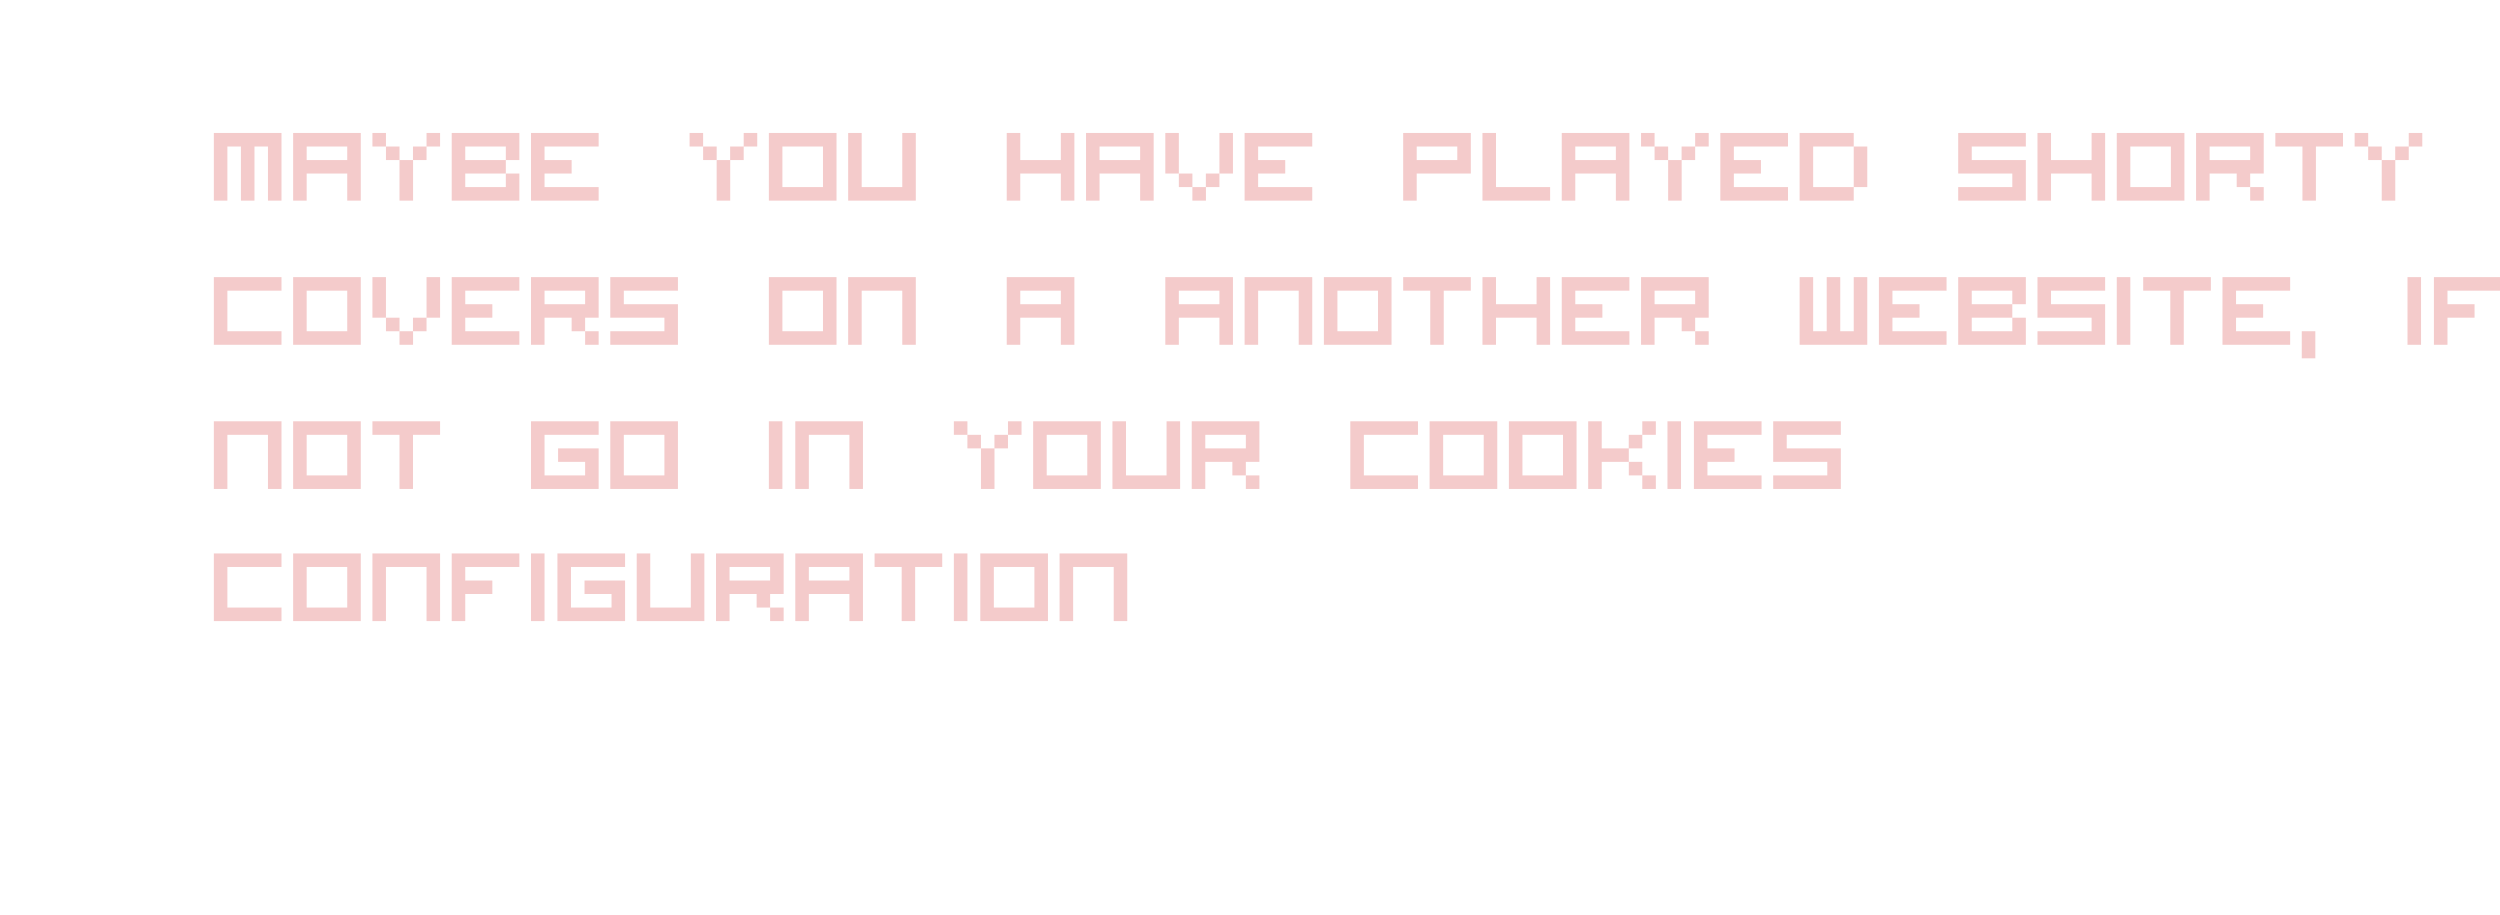 <?xml version="1.0" encoding="UTF-8" standalone="no"?>
<svg xmlns:xlink="http://www.w3.org/1999/xlink" height="76.2px" width="208.1px" xmlns="http://www.w3.org/2000/svg">
  <g transform="matrix(1.0, 0.0, 0.0, 1.0, 15.8, 12.8)">
    <use height="76.2" transform="matrix(1.0, 0.0, 0.0, 1.0, -15.8, -12.8)" width="208.1" xlink:href="#sprite0"/>
  </g>
  <defs>
    <g id="sprite0" transform="matrix(1.0, 0.0, 0.0, 1.0, 15.8, 12.8)">
      <use height="7.5" transform="matrix(1.0, 0.0, 0.0, 1.0, 2.0, -12.8)" width="137.5" xlink:href="#text0"/>
      <use height="43.2" transform="matrix(1.0, 0.0, 0.0, 1.0, 2.0, -2.9)" width="190.3" xlink:href="#text1"/>
      <use height="17.5" transform="matrix(1.0, 0.0, 0.0, 1.0, -15.8, 45.9)" width="193.65" xlink:href="#sprite1"/>
    </g>
    <g id="text0" transform="matrix(1.0, 0.0, 0.0, 1.0, 0.0, -1.2)">
      <g transform="matrix(1.0, 0.0, 0.0, 1.0, 0.0, 0.0)">
        <use fill="#ffffff" fill-opacity="0.204" height="7.5" transform="matrix(0.011, 0.0, 0.0, 0.011, 0.0, 8.0)" width="137.5" xlink:href="#font_Visitor_TT1_BRK_n0"/>
        <use fill="#ffffff" fill-opacity="0.204" height="7.5" transform="matrix(0.011, 0.0, 0.0, 0.011, 6.6, 8.0)" width="137.5" xlink:href="#font_Visitor_TT1_BRK_o0"/>
        <use fill="#ffffff" fill-opacity="0.204" height="7.5" transform="matrix(0.011, 0.0, 0.0, 0.011, 19.8, 8.0)" width="137.5" xlink:href="#font_Visitor_TT1_BRK_s0"/>
        <use fill="#ffffff" fill-opacity="0.204" height="7.5" transform="matrix(0.011, 0.0, 0.0, 0.011, 26.4, 8.0)" width="137.5" xlink:href="#font_Visitor_TT1_BRK_a0"/>
        <use fill="#ffffff" fill-opacity="0.204" height="7.5" transform="matrix(0.011, 0.0, 0.0, 0.011, 33.0, 8.0)" width="137.5" xlink:href="#font_Visitor_TT1_BRK_v0"/>
        <use fill="#ffffff" fill-opacity="0.204" height="7.5" transform="matrix(0.011, 0.0, 0.0, 0.011, 39.6, 8.0)" width="137.5" xlink:href="#font_Visitor_TT1_BRK_e0"/>
        <use fill="#ffffff" fill-opacity="0.204" height="7.5" transform="matrix(0.011, 0.0, 0.0, 0.011, 46.2, 8.0)" width="137.5" xlink:href="#font_Visitor_TT1_BRK_d0"/>
        <use fill="#ffffff" fill-opacity="0.204" height="7.5" transform="matrix(0.011, 0.0, 0.0, 0.011, 59.4, 8.0)" width="137.5" xlink:href="#font_Visitor_TT1_BRK_g0"/>
        <use fill="#ffffff" fill-opacity="0.204" height="7.5" transform="matrix(0.011, 0.0, 0.0, 0.011, 66.0, 8.0)" width="137.5" xlink:href="#font_Visitor_TT1_BRK_a0"/>
        <use fill="#ffffff" fill-opacity="0.204" height="7.5" transform="matrix(0.011, 0.0, 0.0, 0.011, 72.6, 8.0)" width="137.5" xlink:href="#font_Visitor_TT1_BRK_m0"/>
        <use fill="#ffffff" fill-opacity="0.204" height="7.5" transform="matrix(0.011, 0.0, 0.0, 0.011, 79.2, 8.0)" width="137.5" xlink:href="#font_Visitor_TT1_BRK_e0"/>
        <use fill="#ffffff" fill-opacity="0.204" height="7.5" transform="matrix(0.011, 0.0, 0.0, 0.011, 92.4, 8.0)" width="137.5" xlink:href="#font_Visitor_TT1_BRK_f0"/>
        <use fill="#ffffff" fill-opacity="0.204" height="7.5" transform="matrix(0.011, 0.0, 0.0, 0.011, 99.0, 8.0)" width="137.5" xlink:href="#font_Visitor_TT1_BRK_o0"/>
        <use fill="#ffffff" fill-opacity="0.204" height="7.5" transform="matrix(0.011, 0.0, 0.0, 0.011, 105.6, 8.0)" width="137.5" xlink:href="#font_Visitor_TT1_BRK_u0"/>
        <use fill="#ffffff" fill-opacity="0.204" height="7.5" transform="matrix(0.011, 0.0, 0.0, 0.011, 112.2, 8.0)" width="137.5" xlink:href="#font_Visitor_TT1_BRK_n0"/>
        <use fill="#ffffff" fill-opacity="0.204" height="7.5" transform="matrix(0.011, 0.0, 0.0, 0.011, 118.8, 8.0)" width="137.5" xlink:href="#font_Visitor_TT1_BRK_d0"/>
        <use fill="#ffffff" fill-opacity="0.204" height="7.5" transform="matrix(0.011, 0.0, 0.0, 0.011, 125.4, 8.0)" width="137.5" xlink:href="#font_Visitor_TT1_BRK_.0"/>
        <use fill="#ffffff" fill-opacity="0.204" height="7.5" transform="matrix(0.011, 0.0, 0.0, 0.011, 127.6, 8.0)" width="137.5" xlink:href="#font_Visitor_TT1_BRK_.0"/>
        <use fill="#ffffff" fill-opacity="0.204" height="7.5" transform="matrix(0.011, 0.0, 0.0, 0.011, 129.8, 8.0)" width="137.5" xlink:href="#font_Visitor_TT1_BRK_.0"/>
      </g>
    </g>
    <g id="font_Visitor_TT1_BRK_n0">
      <path d="M409.5 0.0 L409.5 -409.5 102.5 -409.5 102.5 0.0 0.0 0.0 0.0 -512.0 512.0 -512.0 512.0 0.0 409.5 0.0" fill-rule="evenodd" stroke="none"/>
    </g>
    <g id="font_Visitor_TT1_BRK_o0">
      <path d="M102.5 -409.5 L102.5 -102.5 409.5 -102.5 409.5 -409.5 102.5 -409.5 M0.0 0.0 L0.0 -512.0 512.0 -512.0 512.0 0.0 0.0 0.0" fill-rule="evenodd" stroke="none"/>
    </g>
    <g id="font_Visitor_TT1_BRK_s0">
      <path d="M0.0 -205.0 L0.0 -512.0 512.0 -512.0 512.0 -409.5 102.5 -409.5 102.5 -307.0 512.0 -307.0 512.0 0.0 0.0 0.0 0.0 -102.5 409.5 -102.5 409.5 -205.0 0.0 -205.0" fill-rule="evenodd" stroke="none"/>
    </g>
    <g id="font_Visitor_TT1_BRK_a0">
      <path d="M102.5 -409.5 L102.5 -307.0 409.5 -307.0 409.5 -409.5 102.5 -409.5 M409.5 0.0 L409.5 -205.0 102.5 -205.0 102.5 0.0 0.0 0.0 0.0 -512.0 512.0 -512.0 512.0 0.0 409.5 0.0" fill-rule="evenodd" stroke="none"/>
    </g>
    <g id="font_Visitor_TT1_BRK_v0">
      <path d="M307.0 -102.5 L307.0 -205.0 409.5 -205.0 409.5 -102.5 307.0 -102.5 M409.5 -205.0 L409.5 -512.0 512.0 -512.0 512.0 -205.0 409.5 -205.0 M102.5 -102.5 L102.5 -205.0 0.0 -205.0 0.0 -512.0 102.5 -512.0 102.5 -205.0 205.0 -205.0 205.0 -102.5 307.5 -102.5 307.5 0.0 205.0 0.0 205.0 -102.5 102.5 -102.5" fill-rule="evenodd" stroke="none"/>
    </g>
    <g id="font_Visitor_TT1_BRK_e0">
      <path d="M0.0 0.0 L0.0 -512.0 512.0 -512.0 512.0 -409.5 102.5 -409.5 102.5 -307.0 307.5 -307.0 307.5 -205.0 102.5 -205.0 102.5 -102.5 512.0 -102.5 512.0 0.0 0.0 0.0" fill-rule="evenodd" stroke="none"/>
    </g>
    <g id="font_Visitor_TT1_BRK_d0">
      <path d="M0.0 0.0 L0.0 -512.0 409.5 -512.0 409.5 -409.5 512.0 -409.5 512.0 -102.5 409.5 -102.5 409.5 -409.5 102.5 -409.5 102.5 -102.5 409.5 -102.5 409.5 0.0 0.0 0.0" fill-rule="evenodd" stroke="none"/>
    </g>
    <g id="font_Visitor_TT1_BRK_g0">
      <path d="M0.0 0.0 L0.0 -512.0 512.0 -512.0 512.0 -409.5 102.5 -409.5 102.5 -102.5 409.5 -102.5 409.5 -205.0 205.0 -205.0 205.0 -307.0 512.0 -307.0 512.0 0.0 0.0 0.0" fill-rule="evenodd" stroke="none"/>
    </g>
    <g id="font_Visitor_TT1_BRK_m0">
      <path d="M205.0 0.0 L205.0 -409.5 102.5 -409.5 102.5 0.0 0.0 0.0 0.0 -512.0 512.0 -512.0 512.0 0.0 409.5 0.0 409.5 -409.5 307.5 -409.5 307.5 0.0 205.0 0.0" fill-rule="evenodd" stroke="none"/>
    </g>
    <g id="font_Visitor_TT1_BRK_f0">
      <path d="M0.0 0.0 L0.0 -512.0 512.0 -512.0 512.0 -409.5 102.5 -409.5 102.5 -307.0 307.5 -307.0 307.5 -205.0 102.5 -205.0 102.5 0.0 0.0 0.0" fill-rule="evenodd" stroke="none"/>
    </g>
    <g id="font_Visitor_TT1_BRK_u0">
      <path d="M0.0 0.0 L0.0 -512.0 102.5 -512.0 102.5 -102.5 409.5 -102.5 409.5 -512.0 512.0 -512.0 512.0 0.0 0.0 0.0" fill-rule="evenodd" stroke="none"/>
    </g>
    <g id="font_Visitor_TT1_BRK_.0">
      <path d="M0.0 0.0 L0.0 -102.5 102.5 -102.5 102.5 0.0 0.0 0.0" fill-rule="evenodd" stroke="none"/>
    </g>
    <g id="text1" transform="matrix(1.0, 0.0, 0.0, 1.0, 0.0, -1.2)">
      <g transform="matrix(1.0, 0.0, 0.0, 1.0, 0.0, 0.0)">
        <use fill="#cc0000" fill-opacity="0.204" height="43.2" transform="matrix(0.011, 0.0, 0.0, 0.011, 0.0, 8.0)" width="190.3" xlink:href="#font_Visitor_TT1_BRK_m0"/>
        <use fill="#cc0000" fill-opacity="0.204" height="43.2" transform="matrix(0.011, 0.0, 0.0, 0.011, 6.6, 8.0)" width="190.3" xlink:href="#font_Visitor_TT1_BRK_a0"/>
        <use fill="#cc0000" fill-opacity="0.204" height="43.2" transform="matrix(0.011, 0.0, 0.0, 0.011, 13.2, 8.0)" width="190.3" xlink:href="#font_Visitor_TT1_BRK_y0"/>
        <use fill="#cc0000" fill-opacity="0.204" height="43.2" transform="matrix(0.011, 0.0, 0.0, 0.011, 19.8, 8.0)" width="190.3" xlink:href="#font_Visitor_TT1_BRK_b0"/>
        <use fill="#cc0000" fill-opacity="0.204" height="43.2" transform="matrix(0.011, 0.0, 0.0, 0.011, 26.4, 8.0)" width="190.3" xlink:href="#font_Visitor_TT1_BRK_e0"/>
        <use fill="#cc0000" fill-opacity="0.204" height="43.2" transform="matrix(0.011, 0.0, 0.0, 0.011, 39.6, 8.0)" width="190.3" xlink:href="#font_Visitor_TT1_BRK_y0"/>
        <use fill="#cc0000" fill-opacity="0.204" height="43.2" transform="matrix(0.011, 0.0, 0.0, 0.011, 46.2, 8.0)" width="190.3" xlink:href="#font_Visitor_TT1_BRK_o0"/>
        <use fill="#cc0000" fill-opacity="0.204" height="43.2" transform="matrix(0.011, 0.0, 0.0, 0.011, 52.8, 8.0)" width="190.3" xlink:href="#font_Visitor_TT1_BRK_u0"/>
        <use fill="#cc0000" fill-opacity="0.204" height="43.2" transform="matrix(0.011, 0.0, 0.0, 0.011, 66.0, 8.0)" width="190.3" xlink:href="#font_Visitor_TT1_BRK_h0"/>
        <use fill="#cc0000" fill-opacity="0.204" height="43.2" transform="matrix(0.011, 0.0, 0.0, 0.011, 72.6, 8.0)" width="190.3" xlink:href="#font_Visitor_TT1_BRK_a0"/>
        <use fill="#cc0000" fill-opacity="0.204" height="43.2" transform="matrix(0.011, 0.0, 0.0, 0.011, 79.2, 8.0)" width="190.3" xlink:href="#font_Visitor_TT1_BRK_v0"/>
        <use fill="#cc0000" fill-opacity="0.204" height="43.2" transform="matrix(0.011, 0.0, 0.0, 0.011, 85.8, 8.0)" width="190.3" xlink:href="#font_Visitor_TT1_BRK_e0"/>
        <use fill="#cc0000" fill-opacity="0.204" height="43.2" transform="matrix(0.011, 0.0, 0.0, 0.011, 99.0, 8.0)" width="190.3" xlink:href="#font_Visitor_TT1_BRK_p0"/>
        <use fill="#cc0000" fill-opacity="0.204" height="43.2" transform="matrix(0.011, 0.0, 0.0, 0.011, 105.6, 8.0)" width="190.3" xlink:href="#font_Visitor_TT1_BRK_l0"/>
        <use fill="#cc0000" fill-opacity="0.204" height="43.2" transform="matrix(0.011, 0.0, 0.0, 0.011, 112.2, 8.0)" width="190.3" xlink:href="#font_Visitor_TT1_BRK_a0"/>
        <use fill="#cc0000" fill-opacity="0.204" height="43.2" transform="matrix(0.011, 0.0, 0.0, 0.011, 118.8, 8.0)" width="190.3" xlink:href="#font_Visitor_TT1_BRK_y0"/>
        <use fill="#cc0000" fill-opacity="0.204" height="43.2" transform="matrix(0.011, 0.0, 0.0, 0.011, 125.4, 8.0)" width="190.3" xlink:href="#font_Visitor_TT1_BRK_e0"/>
        <use fill="#cc0000" fill-opacity="0.204" height="43.2" transform="matrix(0.011, 0.0, 0.0, 0.011, 132.0, 8.0)" width="190.3" xlink:href="#font_Visitor_TT1_BRK_d0"/>
        <use fill="#cc0000" fill-opacity="0.204" height="43.2" transform="matrix(0.011, 0.0, 0.0, 0.011, 145.2, 8.0)" width="190.3" xlink:href="#font_Visitor_TT1_BRK_s0"/>
        <use fill="#cc0000" fill-opacity="0.204" height="43.2" transform="matrix(0.011, 0.0, 0.0, 0.011, 151.8, 8.0)" width="190.3" xlink:href="#font_Visitor_TT1_BRK_h0"/>
        <use fill="#cc0000" fill-opacity="0.204" height="43.2" transform="matrix(0.011, 0.0, 0.0, 0.011, 158.4, 8.0)" width="190.3" xlink:href="#font_Visitor_TT1_BRK_o0"/>
        <use fill="#cc0000" fill-opacity="0.204" height="43.2" transform="matrix(0.011, 0.0, 0.0, 0.011, 165.0, 8.0)" width="190.3" xlink:href="#font_Visitor_TT1_BRK_r0"/>
        <use fill="#cc0000" fill-opacity="0.204" height="43.2" transform="matrix(0.011, 0.0, 0.0, 0.011, 171.6, 8.0)" width="190.3" xlink:href="#font_Visitor_TT1_BRK_t0"/>
        <use fill="#cc0000" fill-opacity="0.204" height="43.2" transform="matrix(0.011, 0.0, 0.0, 0.011, 178.2, 8.0)" width="190.3" xlink:href="#font_Visitor_TT1_BRK_y0"/>
      </g>
      <g transform="matrix(1.0, 0.0, 0.0, 1.0, 0.0, 0.0)">
        <use fill="#cc0000" fill-opacity="0.204" height="43.2" transform="matrix(0.011, 0.0, 0.0, 0.011, 0.0, 20.0)" width="190.3" xlink:href="#font_Visitor_TT1_BRK_c0"/>
        <use fill="#cc0000" fill-opacity="0.204" height="43.2" transform="matrix(0.011, 0.0, 0.0, 0.011, 6.6, 20.0)" width="190.3" xlink:href="#font_Visitor_TT1_BRK_o0"/>
        <use fill="#cc0000" fill-opacity="0.204" height="43.2" transform="matrix(0.011, 0.0, 0.0, 0.011, 13.2, 20.0)" width="190.3" xlink:href="#font_Visitor_TT1_BRK_v0"/>
        <use fill="#cc0000" fill-opacity="0.204" height="43.2" transform="matrix(0.011, 0.0, 0.0, 0.011, 19.8, 20.0)" width="190.3" xlink:href="#font_Visitor_TT1_BRK_e0"/>
        <use fill="#cc0000" fill-opacity="0.204" height="43.2" transform="matrix(0.011, 0.0, 0.0, 0.011, 26.4, 20.0)" width="190.3" xlink:href="#font_Visitor_TT1_BRK_r0"/>
        <use fill="#cc0000" fill-opacity="0.204" height="43.2" transform="matrix(0.011, 0.0, 0.0, 0.011, 33.0, 20.0)" width="190.3" xlink:href="#font_Visitor_TT1_BRK_s0"/>
        <use fill="#cc0000" fill-opacity="0.204" height="43.2" transform="matrix(0.011, 0.0, 0.0, 0.011, 46.2, 20.0)" width="190.3" xlink:href="#font_Visitor_TT1_BRK_o0"/>
        <use fill="#cc0000" fill-opacity="0.204" height="43.2" transform="matrix(0.011, 0.0, 0.0, 0.011, 52.8, 20.0)" width="190.3" xlink:href="#font_Visitor_TT1_BRK_n0"/>
        <use fill="#cc0000" fill-opacity="0.204" height="43.2" transform="matrix(0.011, 0.0, 0.0, 0.011, 66.0, 20.0)" width="190.3" xlink:href="#font_Visitor_TT1_BRK_a0"/>
        <use fill="#cc0000" fill-opacity="0.204" height="43.2" transform="matrix(0.011, 0.0, 0.0, 0.011, 79.2, 20.0)" width="190.3" xlink:href="#font_Visitor_TT1_BRK_a0"/>
        <use fill="#cc0000" fill-opacity="0.204" height="43.2" transform="matrix(0.011, 0.0, 0.0, 0.011, 85.8, 20.0)" width="190.3" xlink:href="#font_Visitor_TT1_BRK_n0"/>
        <use fill="#cc0000" fill-opacity="0.204" height="43.2" transform="matrix(0.011, 0.0, 0.0, 0.011, 92.4, 20.0)" width="190.3" xlink:href="#font_Visitor_TT1_BRK_o0"/>
        <use fill="#cc0000" fill-opacity="0.204" height="43.2" transform="matrix(0.011, 0.0, 0.0, 0.011, 99.0, 20.0)" width="190.3" xlink:href="#font_Visitor_TT1_BRK_t0"/>
        <use fill="#cc0000" fill-opacity="0.204" height="43.2" transform="matrix(0.011, 0.0, 0.0, 0.011, 105.6, 20.0)" width="190.3" xlink:href="#font_Visitor_TT1_BRK_h0"/>
        <use fill="#cc0000" fill-opacity="0.204" height="43.2" transform="matrix(0.011, 0.0, 0.0, 0.011, 112.2, 20.0)" width="190.3" xlink:href="#font_Visitor_TT1_BRK_e0"/>
        <use fill="#cc0000" fill-opacity="0.204" height="43.2" transform="matrix(0.011, 0.0, 0.0, 0.011, 118.8, 20.0)" width="190.3" xlink:href="#font_Visitor_TT1_BRK_r0"/>
        <use fill="#cc0000" fill-opacity="0.204" height="43.2" transform="matrix(0.011, 0.0, 0.0, 0.011, 132.0, 20.0)" width="190.3" xlink:href="#font_Visitor_TT1_BRK_w0"/>
        <use fill="#cc0000" fill-opacity="0.204" height="43.2" transform="matrix(0.011, 0.0, 0.0, 0.011, 138.6, 20.0)" width="190.3" xlink:href="#font_Visitor_TT1_BRK_e0"/>
        <use fill="#cc0000" fill-opacity="0.204" height="43.2" transform="matrix(0.011, 0.0, 0.0, 0.011, 145.2, 20.0)" width="190.3" xlink:href="#font_Visitor_TT1_BRK_b0"/>
        <use fill="#cc0000" fill-opacity="0.204" height="43.2" transform="matrix(0.011, 0.0, 0.0, 0.011, 151.8, 20.0)" width="190.3" xlink:href="#font_Visitor_TT1_BRK_s0"/>
        <use fill="#cc0000" fill-opacity="0.204" height="43.2" transform="matrix(0.011, 0.0, 0.0, 0.011, 158.4, 20.0)" width="190.3" xlink:href="#font_Visitor_TT1_BRK_i0"/>
        <use fill="#cc0000" fill-opacity="0.204" height="43.2" transform="matrix(0.011, 0.0, 0.0, 0.011, 160.6, 20.0)" width="190.3" xlink:href="#font_Visitor_TT1_BRK_t0"/>
        <use fill="#cc0000" fill-opacity="0.204" height="43.2" transform="matrix(0.011, 0.0, 0.0, 0.011, 167.2, 20.0)" width="190.3" xlink:href="#font_Visitor_TT1_BRK_e0"/>
        <use fill="#cc0000" fill-opacity="0.204" height="43.2" transform="matrix(0.011, 0.0, 0.0, 0.011, 173.8, 20.0)" width="190.3" xlink:href="#font_Visitor_TT1_BRK__1"/>
        <use fill="#cc0000" fill-opacity="0.204" height="43.2" transform="matrix(0.011, 0.0, 0.0, 0.011, 182.6, 20.0)" width="190.3" xlink:href="#font_Visitor_TT1_BRK_i0"/>
        <use fill="#cc0000" fill-opacity="0.204" height="43.2" transform="matrix(0.011, 0.0, 0.0, 0.011, 184.8, 20.0)" width="190.3" xlink:href="#font_Visitor_TT1_BRK_f0"/>
      </g>
      <g transform="matrix(1.0, 0.0, 0.0, 1.0, 0.0, 0.0)">
        <use fill="#cc0000" fill-opacity="0.204" height="43.2" transform="matrix(0.011, 0.0, 0.0, 0.011, 0.0, 32.0)" width="190.3" xlink:href="#font_Visitor_TT1_BRK_n0"/>
        <use fill="#cc0000" fill-opacity="0.204" height="43.2" transform="matrix(0.011, 0.0, 0.0, 0.011, 6.6, 32.0)" width="190.3" xlink:href="#font_Visitor_TT1_BRK_o0"/>
        <use fill="#cc0000" fill-opacity="0.204" height="43.2" transform="matrix(0.011, 0.0, 0.0, 0.011, 13.2, 32.0)" width="190.3" xlink:href="#font_Visitor_TT1_BRK_t0"/>
        <use fill="#cc0000" fill-opacity="0.204" height="43.2" transform="matrix(0.011, 0.0, 0.0, 0.011, 26.4, 32.0)" width="190.3" xlink:href="#font_Visitor_TT1_BRK_g0"/>
        <use fill="#cc0000" fill-opacity="0.204" height="43.2" transform="matrix(0.011, 0.0, 0.0, 0.011, 33.0, 32.0)" width="190.3" xlink:href="#font_Visitor_TT1_BRK_o0"/>
        <use fill="#cc0000" fill-opacity="0.204" height="43.2" transform="matrix(0.011, 0.0, 0.0, 0.011, 46.2, 32.0)" width="190.3" xlink:href="#font_Visitor_TT1_BRK_i0"/>
        <use fill="#cc0000" fill-opacity="0.204" height="43.2" transform="matrix(0.011, 0.0, 0.0, 0.011, 48.4, 32.0)" width="190.3" xlink:href="#font_Visitor_TT1_BRK_n0"/>
        <use fill="#cc0000" fill-opacity="0.204" height="43.2" transform="matrix(0.011, 0.0, 0.0, 0.011, 61.6, 32.0)" width="190.3" xlink:href="#font_Visitor_TT1_BRK_y0"/>
        <use fill="#cc0000" fill-opacity="0.204" height="43.2" transform="matrix(0.011, 0.0, 0.0, 0.011, 68.2, 32.0)" width="190.3" xlink:href="#font_Visitor_TT1_BRK_o0"/>
        <use fill="#cc0000" fill-opacity="0.204" height="43.2" transform="matrix(0.011, 0.0, 0.0, 0.011, 74.8, 32.0)" width="190.3" xlink:href="#font_Visitor_TT1_BRK_u0"/>
        <use fill="#cc0000" fill-opacity="0.204" height="43.2" transform="matrix(0.011, 0.0, 0.0, 0.011, 81.4, 32.0)" width="190.3" xlink:href="#font_Visitor_TT1_BRK_r0"/>
        <use fill="#cc0000" fill-opacity="0.204" height="43.2" transform="matrix(0.011, 0.0, 0.0, 0.011, 94.6, 32.0)" width="190.3" xlink:href="#font_Visitor_TT1_BRK_c0"/>
        <use fill="#cc0000" fill-opacity="0.204" height="43.2" transform="matrix(0.011, 0.0, 0.0, 0.011, 101.2, 32.0)" width="190.3" xlink:href="#font_Visitor_TT1_BRK_o0"/>
        <use fill="#cc0000" fill-opacity="0.204" height="43.2" transform="matrix(0.011, 0.0, 0.0, 0.011, 107.8, 32.0)" width="190.3" xlink:href="#font_Visitor_TT1_BRK_o0"/>
        <use fill="#cc0000" fill-opacity="0.204" height="43.2" transform="matrix(0.011, 0.0, 0.0, 0.011, 114.4, 32.0)" width="190.3" xlink:href="#font_Visitor_TT1_BRK_k0"/>
        <use fill="#cc0000" fill-opacity="0.204" height="43.2" transform="matrix(0.011, 0.0, 0.0, 0.011, 121.0, 32.0)" width="190.3" xlink:href="#font_Visitor_TT1_BRK_i0"/>
        <use fill="#cc0000" fill-opacity="0.204" height="43.2" transform="matrix(0.011, 0.0, 0.0, 0.011, 123.2, 32.0)" width="190.3" xlink:href="#font_Visitor_TT1_BRK_e0"/>
        <use fill="#cc0000" fill-opacity="0.204" height="43.2" transform="matrix(0.011, 0.0, 0.0, 0.011, 129.8, 32.0)" width="190.3" xlink:href="#font_Visitor_TT1_BRK_s0"/>
      </g>
      <g transform="matrix(1.0, 0.0, 0.0, 1.0, 0.0, 0.0)">
        <use fill="#cc0000" fill-opacity="0.204" height="43.2" transform="matrix(0.011, 0.0, 0.0, 0.011, 0.0, 43.0)" width="190.3" xlink:href="#font_Visitor_TT1_BRK_c0"/>
        <use fill="#cc0000" fill-opacity="0.204" height="43.2" transform="matrix(0.011, 0.0, 0.0, 0.011, 6.6, 43.0)" width="190.3" xlink:href="#font_Visitor_TT1_BRK_o0"/>
        <use fill="#cc0000" fill-opacity="0.204" height="43.2" transform="matrix(0.011, 0.0, 0.0, 0.011, 13.2, 43.0)" width="190.3" xlink:href="#font_Visitor_TT1_BRK_n0"/>
        <use fill="#cc0000" fill-opacity="0.204" height="43.2" transform="matrix(0.011, 0.0, 0.0, 0.011, 19.8, 43.0)" width="190.3" xlink:href="#font_Visitor_TT1_BRK_f0"/>
        <use fill="#cc0000" fill-opacity="0.204" height="43.2" transform="matrix(0.011, 0.0, 0.0, 0.011, 26.4, 43.0)" width="190.3" xlink:href="#font_Visitor_TT1_BRK_i0"/>
        <use fill="#cc0000" fill-opacity="0.204" height="43.2" transform="matrix(0.011, 0.0, 0.0, 0.011, 28.6, 43.0)" width="190.3" xlink:href="#font_Visitor_TT1_BRK_g0"/>
        <use fill="#cc0000" fill-opacity="0.204" height="43.2" transform="matrix(0.011, 0.0, 0.0, 0.011, 35.2, 43.0)" width="190.3" xlink:href="#font_Visitor_TT1_BRK_u0"/>
        <use fill="#cc0000" fill-opacity="0.204" height="43.2" transform="matrix(0.011, 0.0, 0.0, 0.011, 41.8, 43.0)" width="190.3" xlink:href="#font_Visitor_TT1_BRK_r0"/>
        <use fill="#cc0000" fill-opacity="0.204" height="43.2" transform="matrix(0.011, 0.0, 0.0, 0.011, 48.4, 43.0)" width="190.3" xlink:href="#font_Visitor_TT1_BRK_a0"/>
        <use fill="#cc0000" fill-opacity="0.204" height="43.2" transform="matrix(0.011, 0.0, 0.0, 0.011, 55.0, 43.0)" width="190.3" xlink:href="#font_Visitor_TT1_BRK_t0"/>
        <use fill="#cc0000" fill-opacity="0.204" height="43.2" transform="matrix(0.011, 0.0, 0.0, 0.011, 61.6, 43.0)" width="190.3" xlink:href="#font_Visitor_TT1_BRK_i0"/>
        <use fill="#cc0000" fill-opacity="0.204" height="43.2" transform="matrix(0.011, 0.0, 0.0, 0.011, 63.8, 43.0)" width="190.3" xlink:href="#font_Visitor_TT1_BRK_o0"/>
        <use fill="#cc0000" fill-opacity="0.204" height="43.2" transform="matrix(0.011, 0.0, 0.0, 0.011, 70.4, 43.0)" width="190.3" xlink:href="#font_Visitor_TT1_BRK_n0"/>
      </g>
    </g>
    <g id="font_Visitor_TT1_BRK_y0">
      <path d="M307.0 -307.0 L307.0 -409.5 409.5 -409.5 409.5 -307.0 307.0 -307.0 M409.5 -409.5 L409.5 -512.0 512.0 -512.0 512.0 -409.5 409.5 -409.5 M102.5 -307.0 L102.5 -409.5 0.0 -409.5 0.0 -512.0 102.5 -512.0 102.5 -409.5 205.0 -409.5 205.0 -307.0 307.5 -307.0 307.5 0.0 205.0 0.0 205.0 -307.0 102.5 -307.0" fill-rule="evenodd" stroke="none"/>
    </g>
    <g id="font_Visitor_TT1_BRK_b0">
      <path d="M409.5 -307.0 L409.5 -409.5 102.5 -409.5 102.5 -307.0 409.5 -307.0 409.5 -205.0 512.0 -205.0 512.0 0.0 0.0 0.0 0.0 -512.0 512.0 -512.0 512.0 -307.0 409.5 -307.0 M409.5 -205.0 L102.5 -205.0 102.5 -102.5 409.5 -102.5 409.5 -205.0" fill-rule="evenodd" stroke="none"/>
    </g>
    <g id="font_Visitor_TT1_BRK_h0">
      <path d="M409.5 0.0 L409.5 -205.0 102.5 -205.0 102.5 0.0 0.0 0.0 0.0 -512.0 102.5 -512.0 102.5 -307.0 409.5 -307.0 409.5 -512.0 512.0 -512.0 512.0 0.0 409.5 0.0" fill-rule="evenodd" stroke="none"/>
    </g>
    <g id="font_Visitor_TT1_BRK_p0">
      <path d="M102.5 -409.5 L102.5 -307.0 409.5 -307.0 409.5 -409.5 102.5 -409.5 M0.0 0.0 L0.0 -512.0 512.0 -512.0 512.0 -205.0 102.5 -205.0 102.5 0.0 0.0 0.0" fill-rule="evenodd" stroke="none"/>
    </g>
    <g id="font_Visitor_TT1_BRK_l0">
      <path d="M0.0 0.0 L0.0 -512.0 102.5 -512.0 102.5 -102.5 512.0 -102.5 512.0 0.0 0.0 0.0" fill-rule="evenodd" stroke="none"/>
    </g>
    <g id="font_Visitor_TT1_BRK_r0">
      <path d="M102.5 -409.5 L102.5 -307.0 409.5 -307.0 409.5 -409.5 102.5 -409.5 M307.5 -102.5 L307.5 -205.0 102.5 -205.0 102.5 0.0 0.0 0.0 0.0 -512.0 512.0 -512.0 512.0 -205.0 409.5 -205.0 409.5 -102.5 512.0 -102.5 512.0 0.0 409.5 0.0 409.5 -102.5 307.5 -102.5" fill-rule="evenodd" stroke="none"/>
    </g>
    <g id="font_Visitor_TT1_BRK_t0">
      <path d="M0.0 -409.5 L0.0 -512.0 512.0 -512.0 512.0 -409.5 307.0 -409.5 307.0 0.0 205.0 0.0 205.0 -409.5 0.0 -409.5" fill-rule="evenodd" stroke="none"/>
    </g>
    <g id="font_Visitor_TT1_BRK_c0">
      <path d="M0.0 0.0 L0.0 -512.0 512.0 -512.0 512.0 -409.5 102.5 -409.5 102.5 -102.5 512.0 -102.5 512.0 0.0 0.0 0.0" fill-rule="evenodd" stroke="none"/>
    </g>
    <g id="font_Visitor_TT1_BRK_w0">
      <path d="M0.0 0.0 L0.0 -512.0 102.5 -512.0 102.5 -102.5 205.0 -102.5 205.0 -512.0 307.5 -512.0 307.5 -102.5 409.5 -102.5 409.5 -512.0 512.0 -512.0 512.0 0.0 0.0 0.0" fill-rule="evenodd" stroke="none"/>
    </g>
    <g id="font_Visitor_TT1_BRK_i0">
      <path d="M0.0 0.0 L0.0 -512.0 102.5 -512.0 102.5 0.0 0.0 0.0" fill-rule="evenodd" stroke="none"/>
    </g>
    <g id="font_Visitor_TT1_BRK__1">
      <path d="M0.0 102.5 L0.0 -102.5 102.5 -102.5 102.5 102.5 0.0 102.5" fill-rule="evenodd" stroke="none"/>
    </g>
    <g id="font_Visitor_TT1_BRK_k0">
      <path d="M409.5 -409.5 L409.5 -512.0 512.0 -512.0 512.0 -409.5 409.5 -409.5 409.5 -307.0 307.0 -307.0 307.0 -409.5 409.5 -409.5 M307.5 -102.5 L307.5 -205.0 102.5 -205.0 102.5 0.0 0.0 0.0 0.0 -512.0 102.5 -512.0 102.5 -307.0 307.5 -307.0 307.5 -205.0 409.5 -205.0 409.5 -102.5 512.0 -102.5 512.0 0.0 409.5 0.0 409.5 -102.5 307.5 -102.5" fill-rule="evenodd" stroke="none"/>
    </g>
    <g id="sprite1" transform="matrix(1.0, 0.0, 0.0, 1.0, 23.75, 10.55)">
      <use height="13.9" id="boxx" transform="matrix(1.0, 0.0, 0.0, 1.0, -7.95, -6.95)" width="171.85" xlink:href="#sprite2"/>
      <use height="9.9" transform="matrix(1.0, 0.0, 0.0, 1.0, -23.75, -4.95)" width="87.0" xlink:href="#button0"/>
    </g>
    <g id="sprite2" transform="matrix(1.0, 0.0, 0.0, 1.0, 15.3, 6.95)">
      <use height="13.9" transform="matrix(1.0, 0.0, 0.0, 1.0, -15.3, -6.95)" width="171.85" xlink:href="#text2"/>
    </g>
    <g id="button0" transform="matrix(1.0, 0.0, 0.0, 1.0, 43.5, 4.95)">
      <use height="39.5" transform="matrix(2.204, 0.0, 0.0, 0.253, -43.525, -5)" width="39.5" xlink:href="#shape0"/>
    </g>
    <g id="shape0" transform="matrix(1.0, 0.0, 0.0, 1.0, 19.75, 19.75)">
      <path d="M19.75 -19.75 L19.75 19.75 -19.75 19.75 -19.75 -19.75 19.75 -19.75" fill="#ffffff" fill-opacity="0.0" fill-rule="evenodd" stroke="none"/>
    </g>
  </defs>
</svg>
